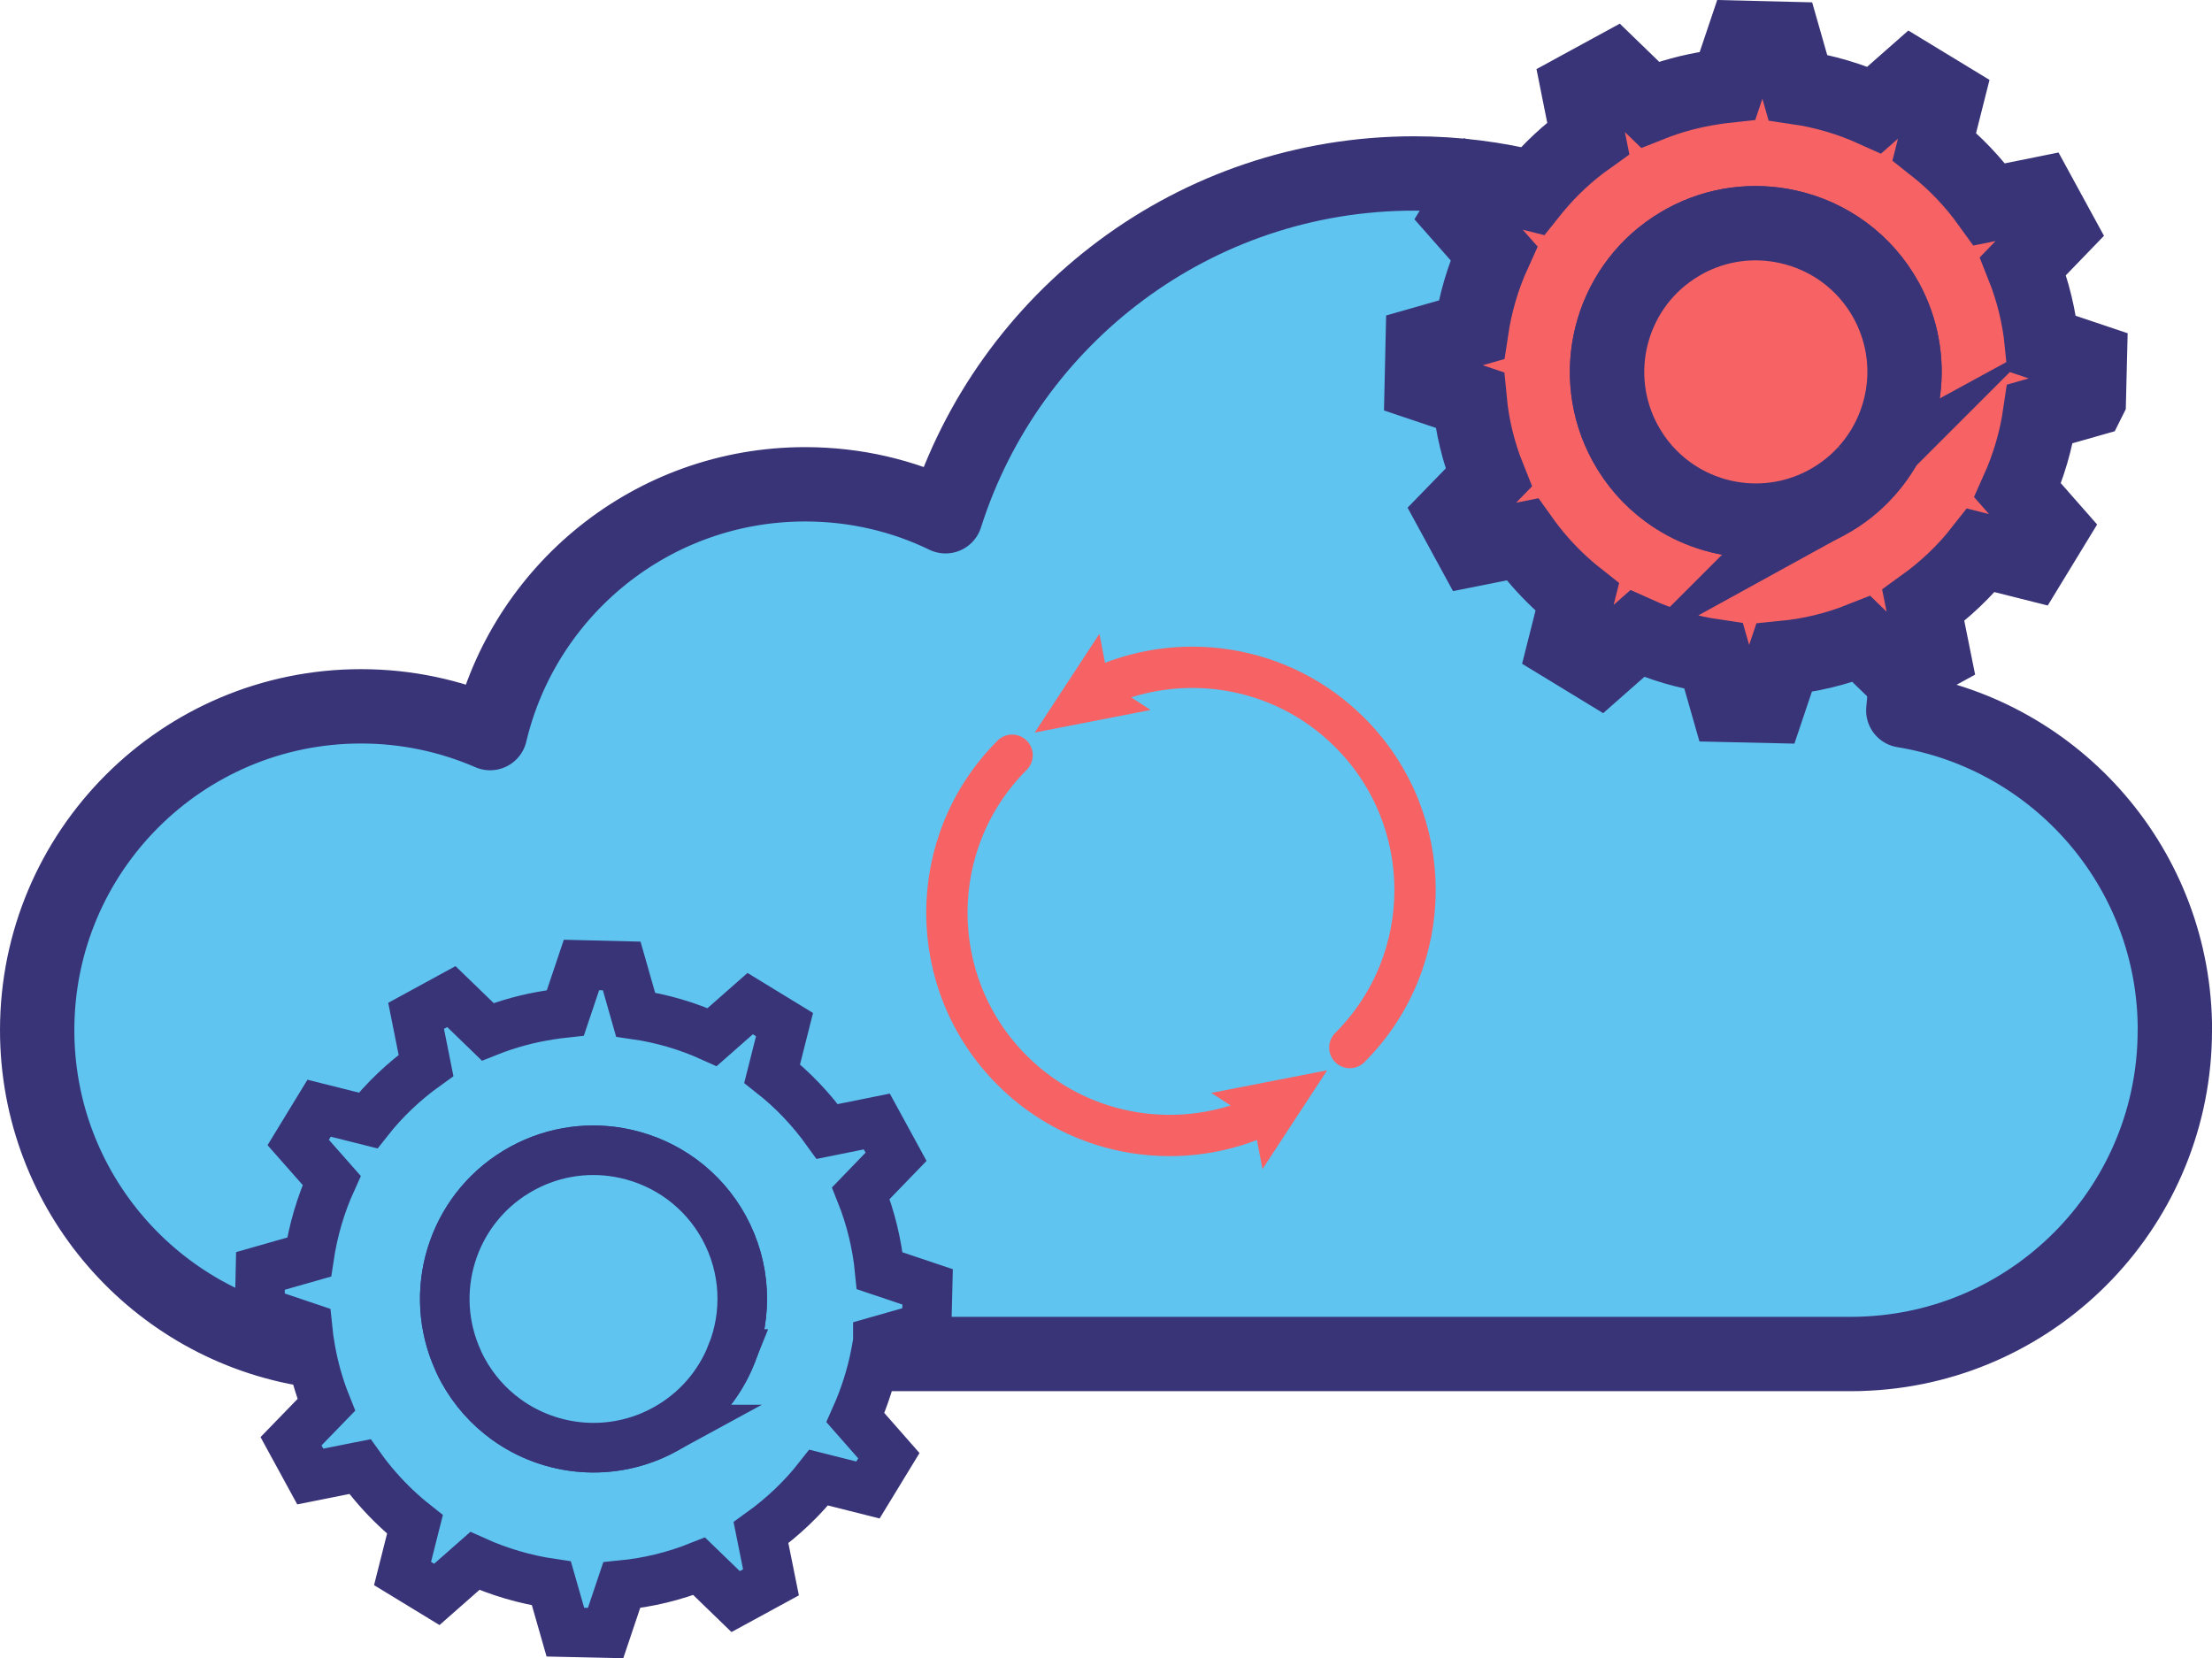 <?xml version="1.0" encoding="UTF-8"?><svg xmlns="http://www.w3.org/2000/svg" viewBox="0 0 267.77 200.75"><defs><style>.d{fill:none;stroke:#f76364;stroke-linecap:round;stroke-width:5px;}.d,.e,.f{stroke-miterlimit:10;}.g{stroke-linejoin:round;}.g,.e{stroke-width:9px;}.g,.e,.f{stroke:#393478;}.g,.f{fill:#5fc4f0;}.h,.e{fill:#f76364;}.f{stroke-width:6px;}</style></defs><g id="a"/><g id="b"><g id="c"><g><path class="g" d="M263.27,124.72c0,20.95-16.46,38.07-37.13,39.14-.69,.04-1.38,.06-2.07,.06H88.56c1.93-4.81,1.76-10.39-.91-15.3-2.6-4.75-7.03-7.86-11.93-8.94-4.1-.91-8.53-.4-12.5,1.77-8.08,4.41-11.44,14.12-8.09,22.47h-11.43c-.58,0-1.16,0-1.74-.05-1.48-.07-2.93-.21-4.36-.44-18.75-2.92-33.1-19.15-33.1-38.72,0-21.65,17.56-39.2,39.2-39.2,5.56,0,10.84,1.16,15.63,3.24,4.09-17.27,19.61-30.12,38.14-30.12,6.09,0,11.86,1.38,16.99,3.87,7.63-24.06,30.14-41.5,56.73-41.5,5.03,0,9.91,.63,14.57,1.8,6.05,1.52,11.72,3.96,16.87,7.18-7.74,5.09-10.4,15.37-5.89,23.64,1.32,2.42,3.1,4.4,5.18,5.92,5.45,3.98,12.94,4.71,19.25,1.26,1.82-1,3.4-2.25,4.71-3.71,3.08,7.18,4.78,15.08,4.78,23.39,0,.22,0,.45,0,.66,0,1.65-.09,3.27-.26,4.87,18.65,3.03,32.88,19.19,32.88,38.69Z"/><path class="f" d="M106.27,162.34l5.9-1.68,.12-4.87-5.8-1.95c-.31-3.17-1.06-6.33-2.28-9.39l4.26-4.41-2.33-4.27-6,1.21c-1.93-2.69-4.17-5.04-6.67-7.01l1.5-5.93-4.16-2.54-4.6,4.05c-2.94-1.33-6.07-2.26-9.27-2.72l-1.68-5.89-4.87-.12-1.95,5.8c-.64,.07-1.26,.14-1.89,.25-2.54,.39-5.05,1.06-7.51,2.04l-4.4-4.26-4.27,2.33,1.2,6c-2.68,1.92-5.04,4.17-7.01,6.67l-5.93-1.49-2.53,4.15,4.05,4.59c-1.34,2.95-2.25,6.08-2.73,9.28l-5.89,1.68-.11,4.87,5.79,1.95c.09,.92,.22,1.84,.39,2.76,.4,2.24,1.03,4.47,1.9,6.64l-4.27,4.4,2.33,4.27,6.01-1.2c.67,.94,1.39,1.85,2.14,2.7,1.39,1.58,2.9,3.02,4.52,4.3l-1.5,5.94,4.15,2.53,4.6-4.05c2.95,1.33,6.07,2.25,9.27,2.72l1.69,5.9,4.87,.11,1.95-5.8c3.17-.31,6.32-1.06,9.38-2.28l4.41,4.27,4.28-2.33-1.21-6.01c2.68-1.93,5.03-4.17,6.99-6.67l5.96,1.5,2.53-4.15-4.05-4.61c1.1-2.46,1.93-5.04,2.44-7.68,.1-.52,.2-1.05,.28-1.58Zm-25.8,10.72c-6.32,3.45-13.8,2.72-19.25-1.26-2.08-1.52-3.86-3.5-5.18-5.91-.35-.64-.65-1.3-.91-1.96-3.35-8.35,0-18.06,8.09-22.47,3.97-2.17,8.4-2.68,12.5-1.77,4.9,1.08,9.33,4.19,11.93,8.94,2.67,4.9,2.84,10.49,.91,15.3-1.5,3.77-4.26,7.04-8.09,9.13Z"/><path class="f" d="M88.56,163.92c-1.5,3.77-4.26,7.04-8.09,9.13-6.32,3.45-13.8,2.72-19.25-1.26-2.08-1.52-3.86-3.5-5.18-5.91-.35-.64-.65-1.3-.91-1.96-3.35-8.35,0-18.06,8.09-22.47,3.97-2.17,8.4-2.68,12.5-1.77,4.9,1.08,9.33,4.19,11.93,8.94,2.67,4.9,2.84,10.49,.91,15.3Z"/><path class="e" d="M252.86,48.42l.12-4.87-5.8-1.95c-.31-3.17-1.06-6.33-2.28-9.39l4.26-4.41-2.33-4.27-6,1.21c-1.93-2.69-4.17-5.04-6.67-7.01l1.5-5.94-4.16-2.53-4.6,4.05c-2.94-1.33-6.07-2.26-9.27-2.73l-1.68-5.88-4.87-.12-1.95,5.79c-.64,.07-1.26,.14-1.89,.25-2.54,.39-5.05,1.06-7.51,2.04l-4.4-4.26-4.27,2.33,1.2,6c-2.47,1.76-4.66,3.81-6.52,6.07-.17,.2-.33,.4-.49,.6l-5.93-1.49-2.53,4.15,4.05,4.59c-1.34,2.95-2.25,6.08-2.73,9.28l-5.89,1.68-.11,4.87,5.8,1.95c.3,3.17,1.06,6.34,2.29,9.4l-4.27,4.39,2.33,4.28,6.01-1.2c.67,.94,1.39,1.84,2.14,2.7,1.39,1.58,2.9,3.02,4.52,4.3l-1.5,5.94,4.15,2.53,4.6-4.05c2.95,1.33,6.07,2.25,9.27,2.72l1.69,5.9,4.87,.11,1.95-5.8c3.17-.31,6.32-1.06,9.38-2.28l4.41,4.27,.89-.48,3.39-1.85-1.21-6.01c2.68-1.93,5.03-4.17,6.99-6.67l5.96,1.5,2.53-4.15-4.05-4.61c1.32-2.94,2.24-6.06,2.71-9.27l5.9-1.68Zm-31.7,12.4c-6.32,3.45-13.8,2.72-19.25-1.26-2.08-1.52-3.86-3.5-5.18-5.92-4.51-8.27-1.85-18.55,5.89-23.64,.42-.27,.84-.53,1.29-.78,3.97-2.17,8.4-2.68,12.5-1.77,4.9,1.07,9.33,4.19,11.93,8.94,3.77,6.91,2.54,15.2-2.47,20.72-1.31,1.46-2.89,2.71-4.71,3.71Z"/><path class="e" d="M225.88,57.11c-1.31,1.46-2.89,2.71-4.71,3.71-6.32,3.45-13.8,2.72-19.25-1.26-2.08-1.52-3.86-3.5-5.18-5.92-4.51-8.27-1.85-18.55,5.89-23.64,.42-.27,.84-.53,1.29-.78,3.97-2.17,8.4-2.68,12.5-1.77,4.9,1.07,9.33,4.19,11.93,8.94,3.77,6.91,2.54,15.2-2.47,20.72Z"/><g><path class="d" d="M153.36,134.77c-10.05,4.87-22.5,3.14-30.84-5.2-10.53-10.53-10.53-27.61,0-38.14"/><polygon class="h" points="146.63 132.31 151.69 135.6 152.83 141.53 160.66 129.57 146.63 132.31"/></g><g><path class="d" d="M132.56,83.48c10.05-4.87,22.5-3.14,30.84,5.2,10.53,10.53,10.53,27.61,0,38.14"/><polygon class="h" points="139.28 85.95 134.23 82.66 133.09 76.73 125.26 88.68 139.28 85.95"/></g></g></g></g></svg>